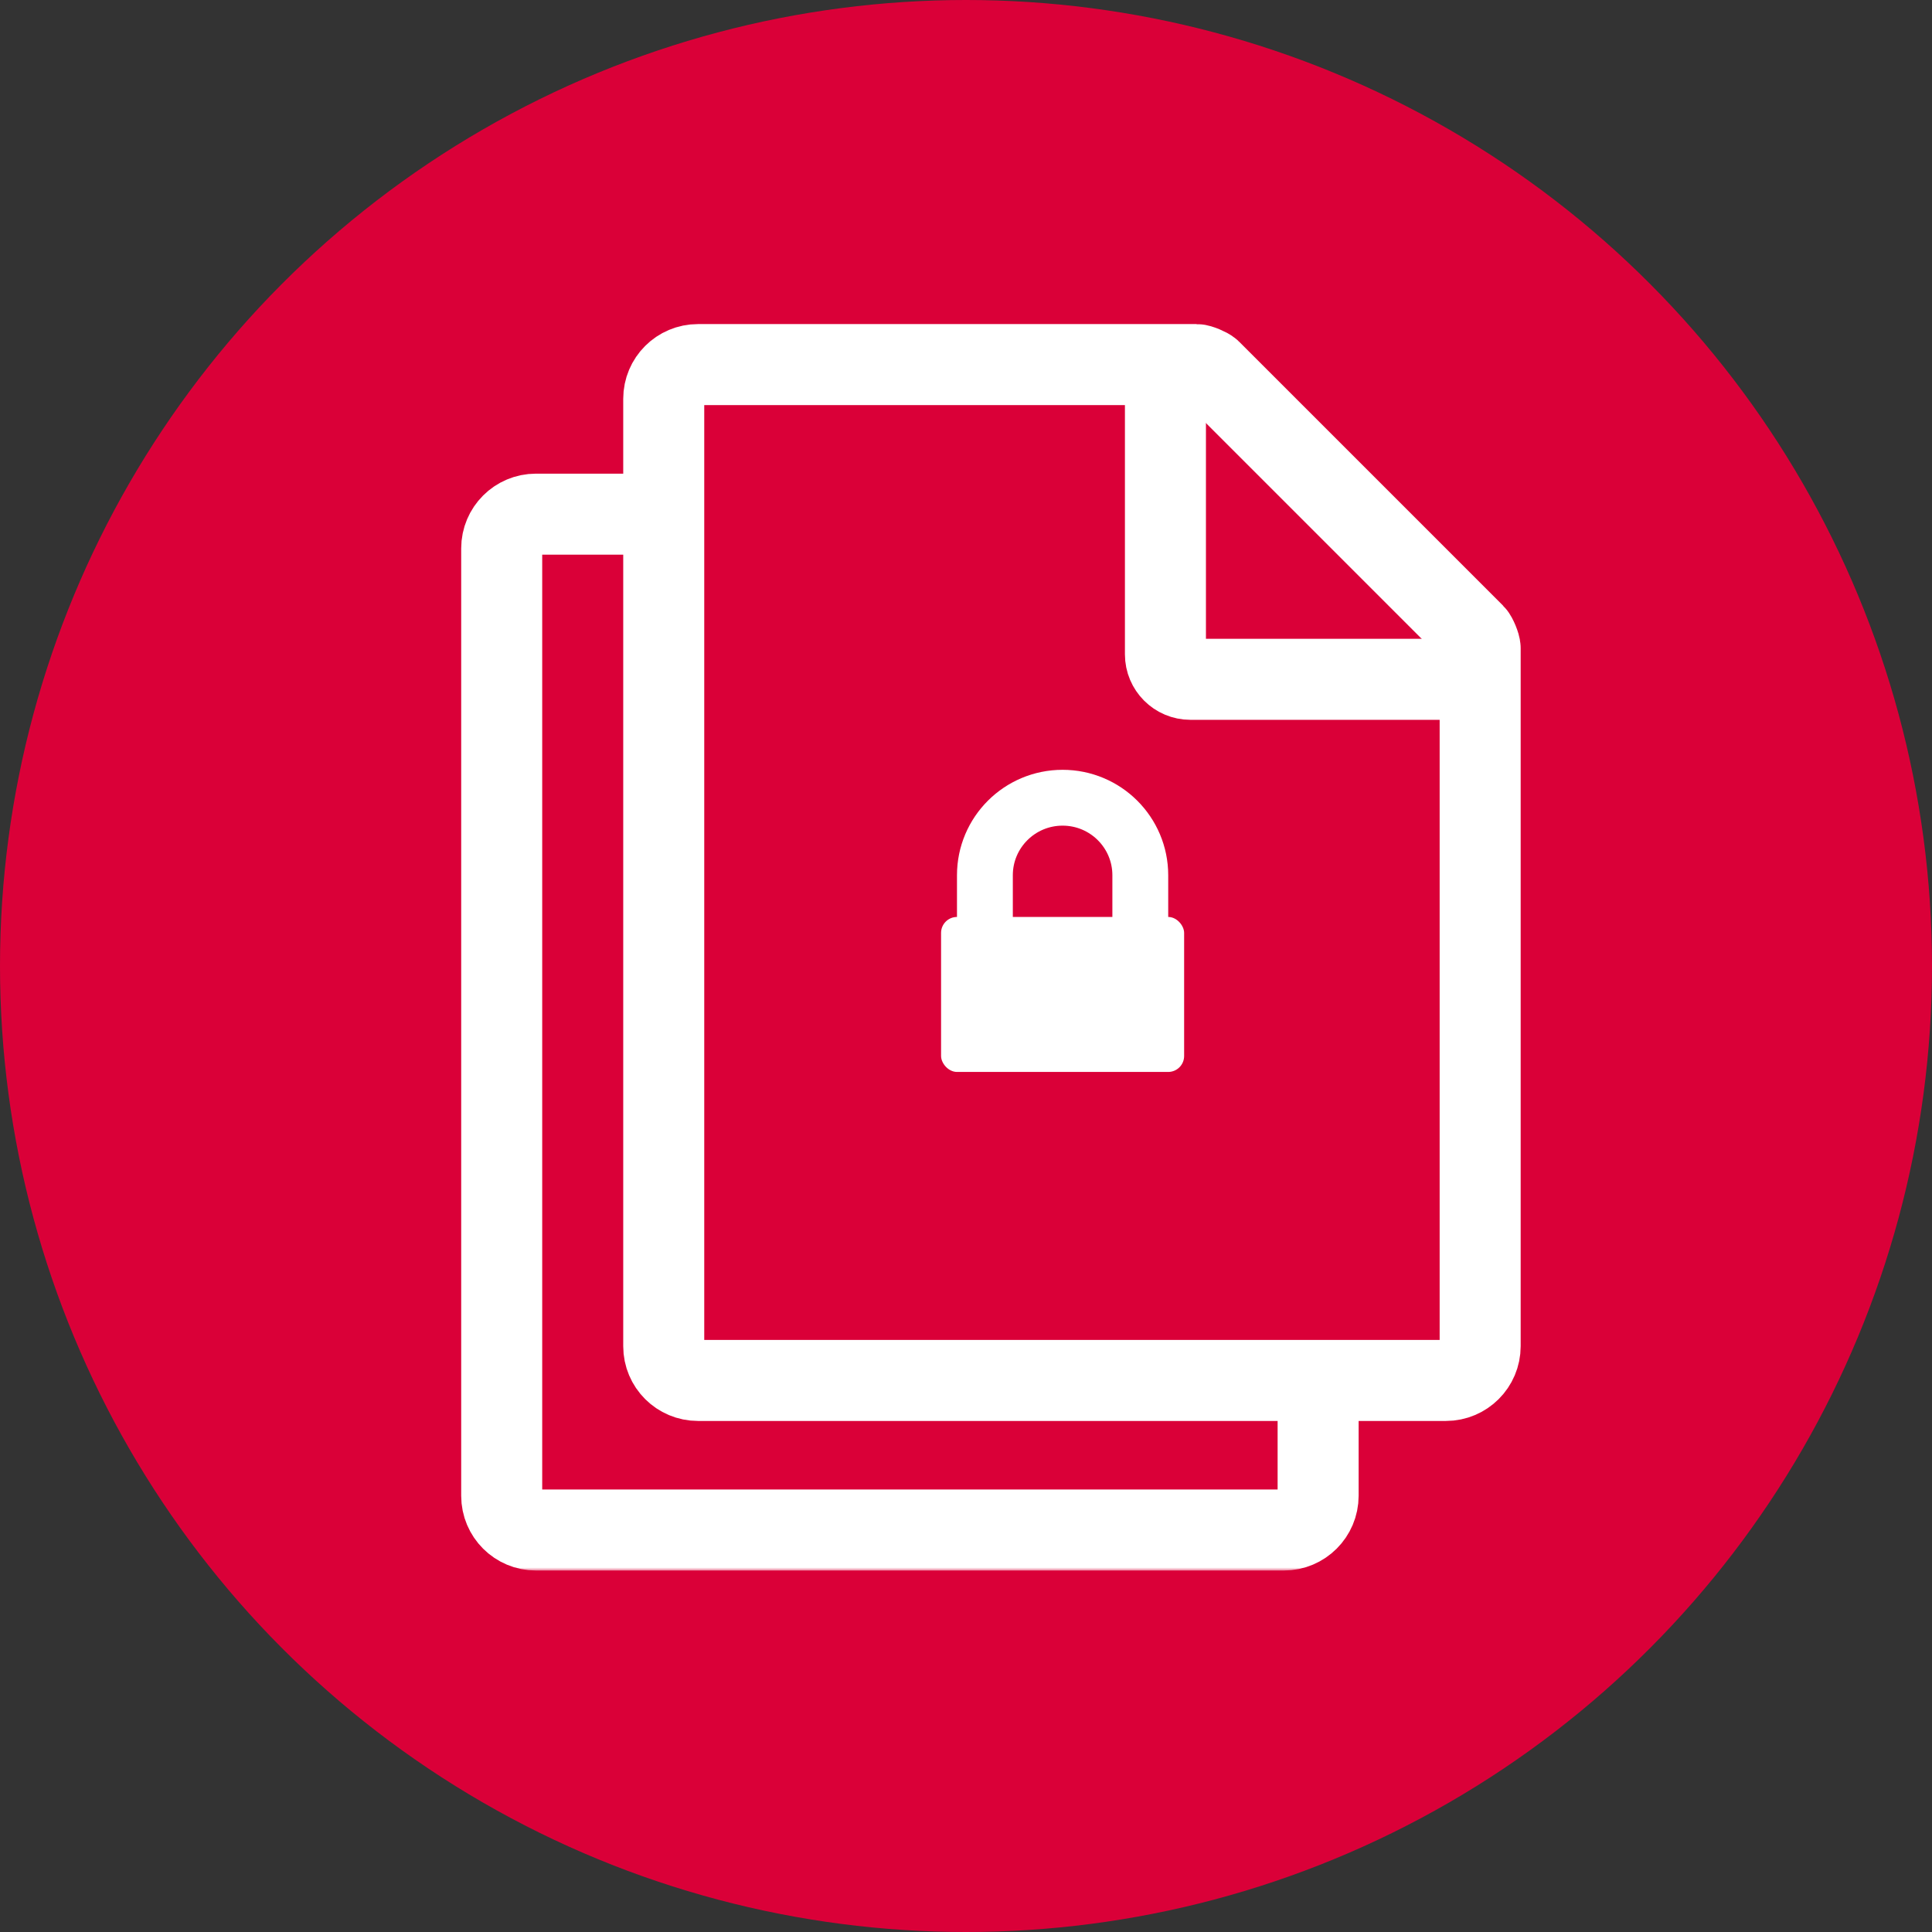 <svg xmlns="http://www.w3.org/2000/svg" xmlns:xlink="http://www.w3.org/1999/xlink" width="310" height="310" viewBox="0 0 310 310">
  <rect x="0" y="0" width="310" height="310" fill="#333333" stroke="none"/>
  <defs>
    <polygon id="a" points="0 0 32 0 32 157 158 157 158 182 0 182"/>
  </defs>
  <g fill="none" fill-rule="evenodd">
    <circle cx="155" cy="155" r="155" fill="#DA0038"/>
    <g transform="translate(71 52)">
      <g transform="translate(0 18)">
        <mask id="b" fill="white">
          <use xlink:href="#a"/>
        </mask>
        <path stroke="#FFFFFF" stroke-width="13" d="M9.5,17.993 L9.5,170.007 C9.5,173.043 11.959,175.5 14.999,175.5 L135.001,175.5 C138.032,175.5 140.5,173.034 140.5,170.001 L140.5,58.007 C140.5,57.511 139.922,56.115 139.58,55.773 L97.227,13.42 C96.892,13.084 95.481,12.5 94.997,12.5 L15.001,12.5 C11.959,12.5 9.5,14.958 9.5,17.993 Z" mask="url(#b)"/>
      </g>
      <g stroke="#FFFFFF" stroke-width="13" transform="translate(29)">
        <path d="M6.5,11.993 L6.5,164.007 C6.5,167.043 8.959,169.5 11.999,169.5 L132.001,169.5 C135.032,169.5 137.5,167.034 137.5,164.001 L137.5,52.007 C137.5,51.511 136.922,50.115 136.58,49.773 L94.227,7.42 C93.892,7.084 92.481,6.5 91.997,6.5 L12.001,6.5 C8.959,6.5 6.5,8.958 6.5,11.993 Z"/>
        <path d="M87,7 L87,52.993 C87,55.206 88.794,57 91.007,57 L137,57"/>
      </g>
      <g transform="translate(80 76)">
        <rect width="39" height="24.87" y="19.13" fill="#FFFFFF" rx="2.56"/>
        <path stroke="#FFFFFF" stroke-width="8.96" d="M31.967,26.145 C31.967,21.583 31.967,17.013 31.967,12.435 C31.967,5.567 26.385,0 19.5,0 C12.615,0 7.033,5.567 7.033,12.435 C7.033,17.013 7.033,21.583 7.033,26.145"/>
      </g>
    </g>
  </g>
</svg>
